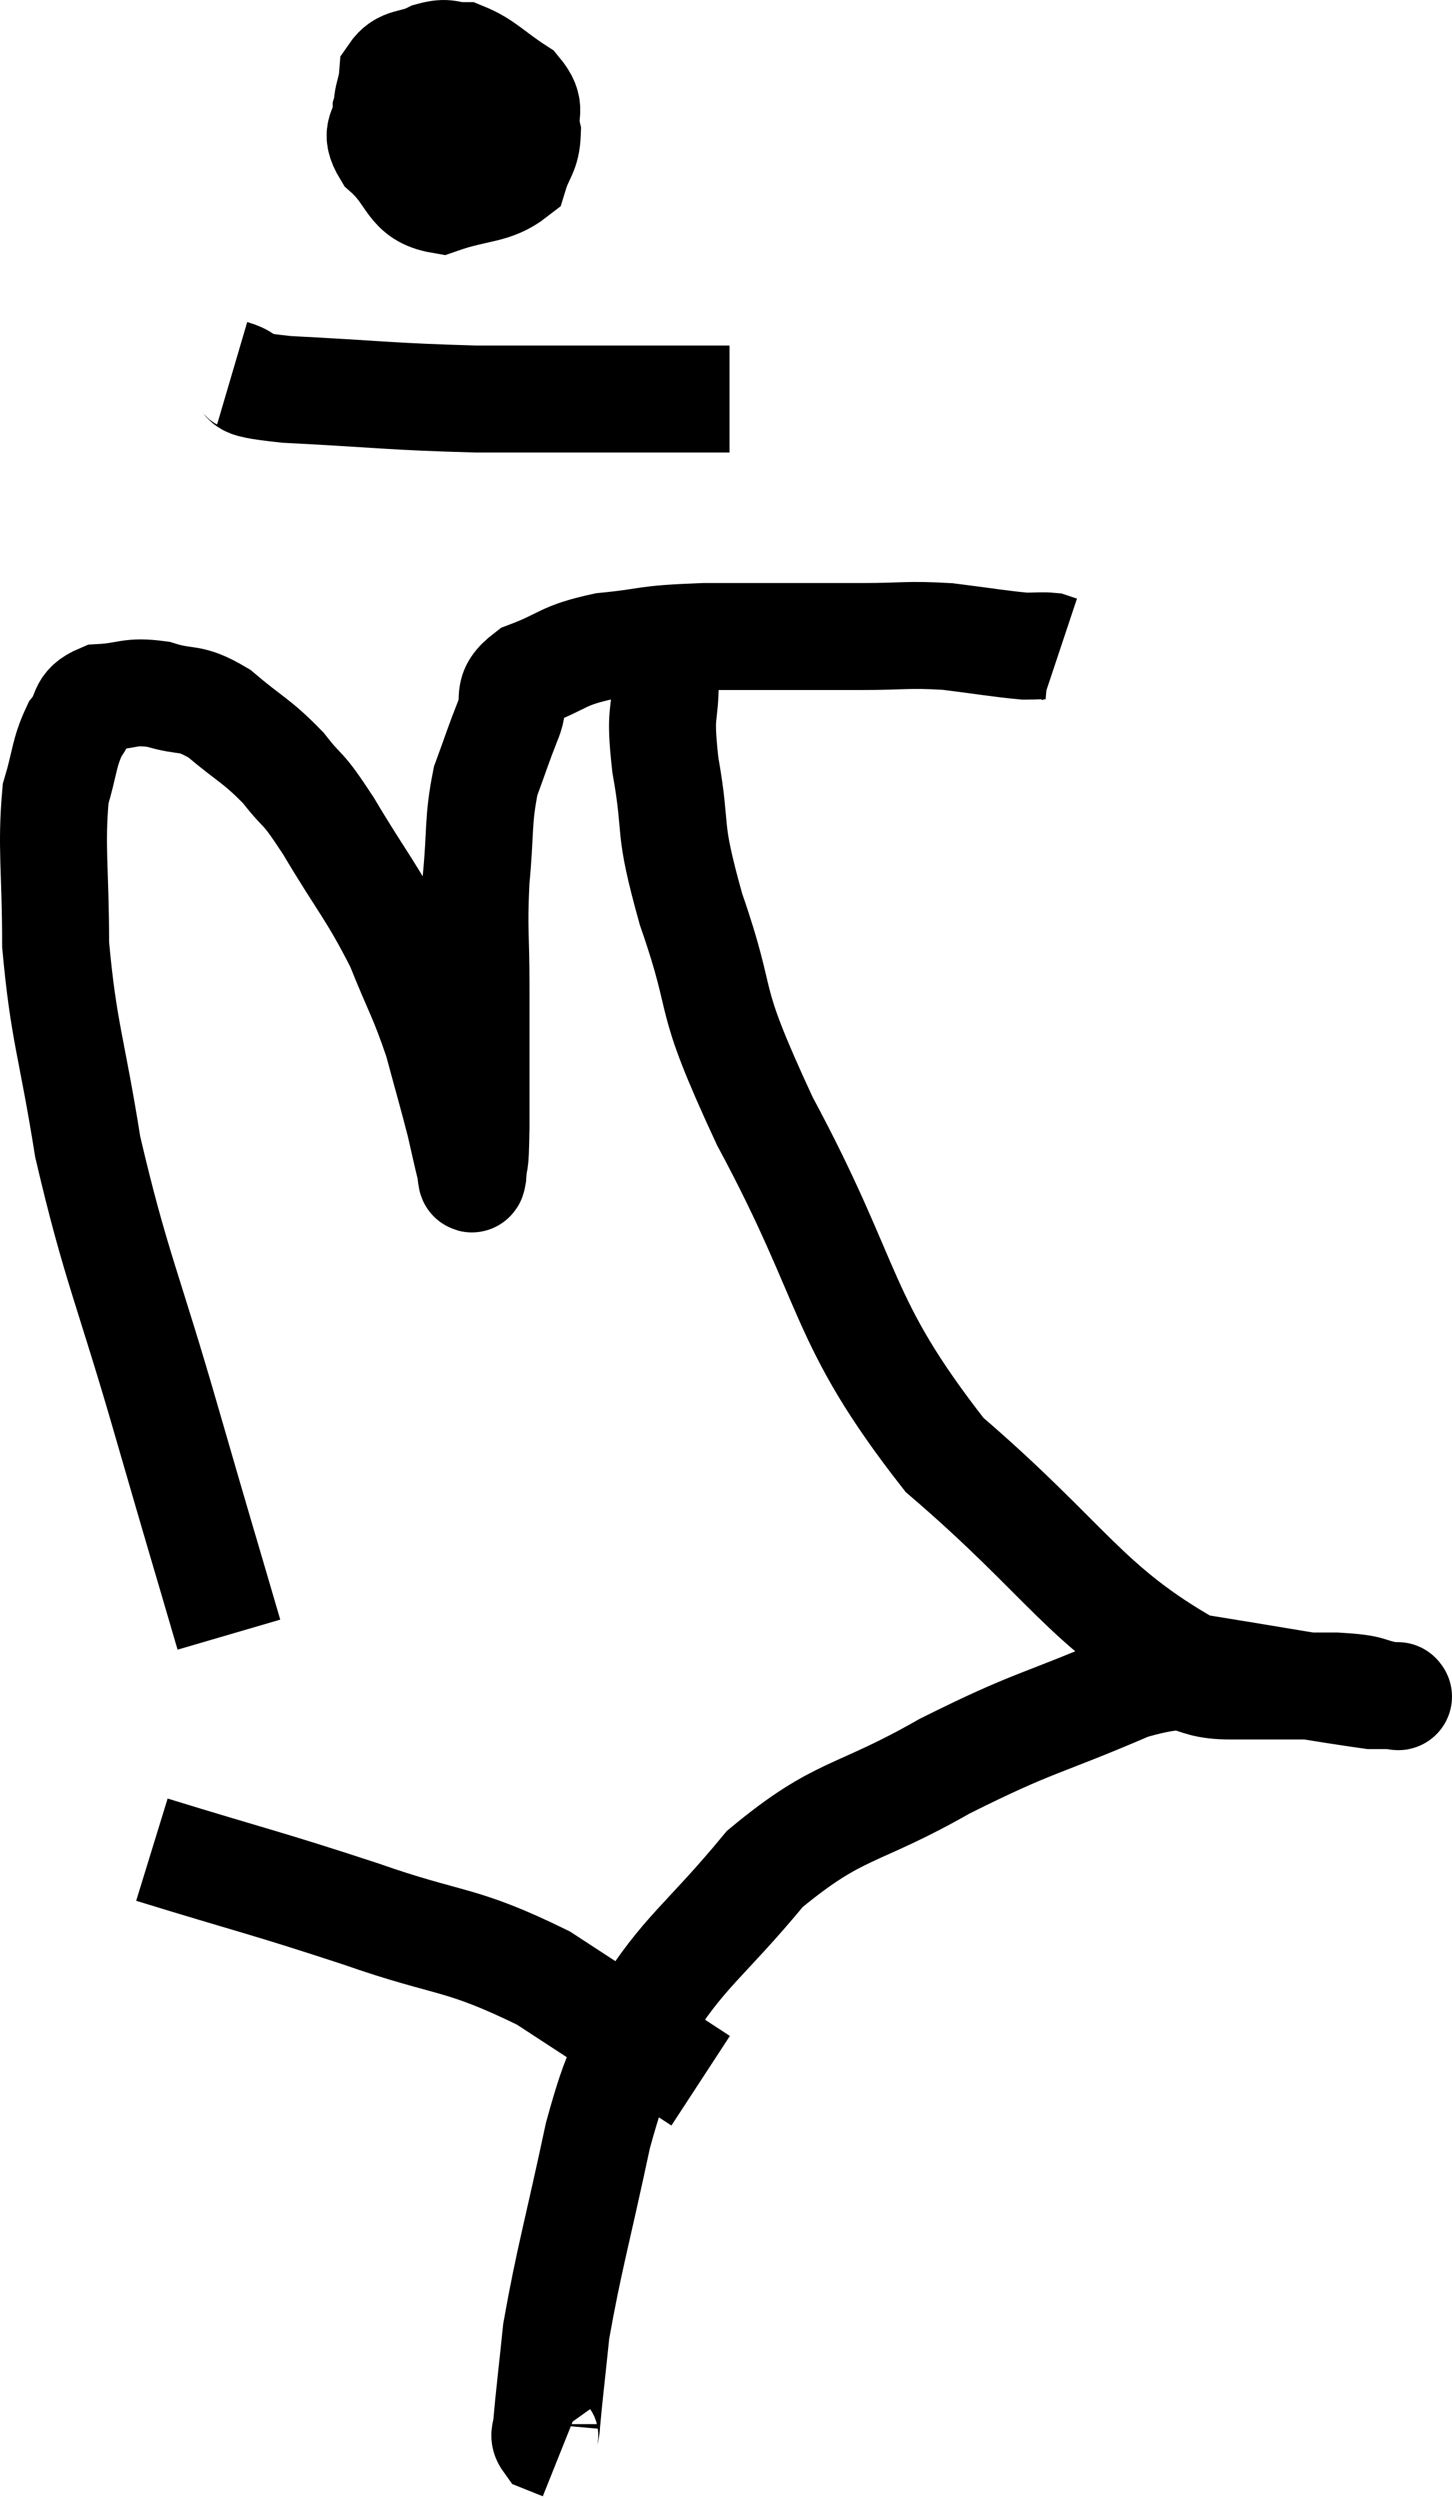 <svg xmlns="http://www.w3.org/2000/svg" viewBox="8.92 0.52 27.148 46.74" width="27.148" height="46.74"><path d="M 13.2 31.08 C 12.63 29.13, 12.72 29.46, 12.06 27.18 C 11.31 24.57, 11.085 24.21, 10.56 21.96 C 10.26 20.07, 10.11 19.83, 9.96 18.18 C 9.96 16.77, 9.87 16.365, 9.96 15.36 C 10.14 14.76, 10.11 14.61, 10.32 14.16 C 10.56 13.86, 10.41 13.725, 10.8 13.56 C 11.34 13.53, 11.325 13.425, 11.88 13.5 C 12.45 13.68, 12.435 13.515, 13.02 13.86 C 13.62 14.37, 13.71 14.355, 14.22 14.88 C 14.64 15.42, 14.52 15.135, 15.06 15.96 C 15.72 17.07, 15.87 17.175, 16.38 18.18 C 16.74 19.08, 16.815 19.14, 17.1 19.98 C 17.31 20.76, 17.37 20.955, 17.52 21.54 C 17.61 21.93, 17.64 22.08, 17.7 22.32 C 17.73 22.41, 17.73 22.68, 17.76 22.5 C 17.79 22.05, 17.805 22.485, 17.82 21.6 C 17.82 20.28, 17.82 20.115, 17.82 18.96 C 17.82 17.97, 17.775 17.94, 17.82 16.98 C 17.91 16.05, 17.85 15.87, 18 15.12 C 18.21 14.55, 18.225 14.475, 18.42 13.98 C 18.6 13.56, 18.33 13.485, 18.78 13.14 C 19.5 12.87, 19.395 12.78, 20.22 12.6 C 21.15 12.51, 20.88 12.465, 22.08 12.42 C 23.55 12.42, 23.88 12.42, 25.02 12.42 C 25.83 12.42, 25.875 12.375, 26.64 12.42 C 27.36 12.51, 27.6 12.555, 28.08 12.6 C 28.32 12.6, 28.395 12.585, 28.56 12.6 L 28.74 12.66" fill="none" stroke="black" stroke-width="2"></path><path d="M 16.62 1.74 C 16.38 2.16, 16.26 2.175, 16.14 2.58 C 16.14 2.97, 15.885 2.94, 16.14 3.36 C 16.65 3.81, 16.56 4.155, 17.16 4.26 C 17.85 4.02, 18.135 4.095, 18.54 3.78 C 18.66 3.39, 18.765 3.39, 18.78 3 C 18.69 2.61, 18.9 2.58, 18.6 2.22 C 18.09 1.89, 17.985 1.725, 17.58 1.56 C 17.28 1.56, 17.31 1.47, 16.98 1.56 C 16.62 1.74, 16.455 1.635, 16.26 1.92 C 16.23 2.31, 16.095 2.385, 16.2 2.7 C 16.44 2.94, 16.155 3.03, 16.68 3.18 C 17.49 3.24, 17.79 3.435, 18.3 3.3 C 18.51 2.97, 18.615 2.835, 18.72 2.64 C 18.72 2.58, 18.72 2.55, 18.72 2.52 C 18.72 2.52, 18.72 2.565, 18.72 2.52 L 18.72 2.34" fill="none" stroke="black" stroke-width="2"></path><path d="M 13.26 7.5 C 13.77 7.65, 13.14 7.68, 14.28 7.8 C 16.05 7.89, 16.185 7.935, 17.82 7.98 C 19.32 7.98, 19.755 7.98, 20.82 7.98 C 21.45 7.98, 21.645 7.98, 22.08 7.98 L 22.56 7.98" fill="none" stroke="black" stroke-width="2"></path><path d="M 21.36 12.42 C 21.36 12.81, 21.36 12.6, 21.36 13.2 C 21.36 14.01, 21.24 13.74, 21.36 14.82 C 21.6 16.17, 21.375 15.855, 21.84 17.52 C 22.53 19.5, 22.035 18.93, 23.22 21.48 C 24.9 24.6, 24.585 25.17, 26.58 27.72 C 28.89 29.7, 29.205 30.555, 31.2 31.68 C 32.88 31.95, 33.6 32.085, 34.56 32.22 C 34.8 32.22, 34.92 32.22, 35.04 32.22 C 35.04 32.22, 35.04 32.22, 35.04 32.22 C 35.04 32.22, 35.07 32.22, 35.04 32.22 C 34.98 32.22, 35.205 32.265, 34.92 32.22 C 34.41 32.13, 34.65 32.085, 33.9 32.04 C 32.91 32.04, 32.88 32.04, 31.92 32.04 C 30.99 32.04, 31.395 31.665, 30.06 32.04 C 28.32 32.79, 28.29 32.685, 26.58 33.54 C 24.9 34.5, 24.63 34.29, 23.22 35.46 C 22.08 36.84, 21.72 36.975, 20.94 38.22 C 20.52 39.33, 20.505 38.97, 20.1 40.44 C 19.71 42.27, 19.56 42.75, 19.32 44.1 C 19.23 44.97, 19.185 45.33, 19.14 45.84 C 19.14 45.99, 19.065 46.035, 19.14 46.14 L 19.44 46.26" fill="none" stroke="black" stroke-width="2"></path><path d="M 11.76 35.1 C 13.71 35.7, 13.83 35.7, 15.66 36.3 C 17.37 36.9, 17.49 36.72, 19.08 37.5 C 20.55 38.46, 21.285 38.94, 22.02 39.42 L 22.02 39.42" fill="none" stroke="black" stroke-width="2"></path></svg>